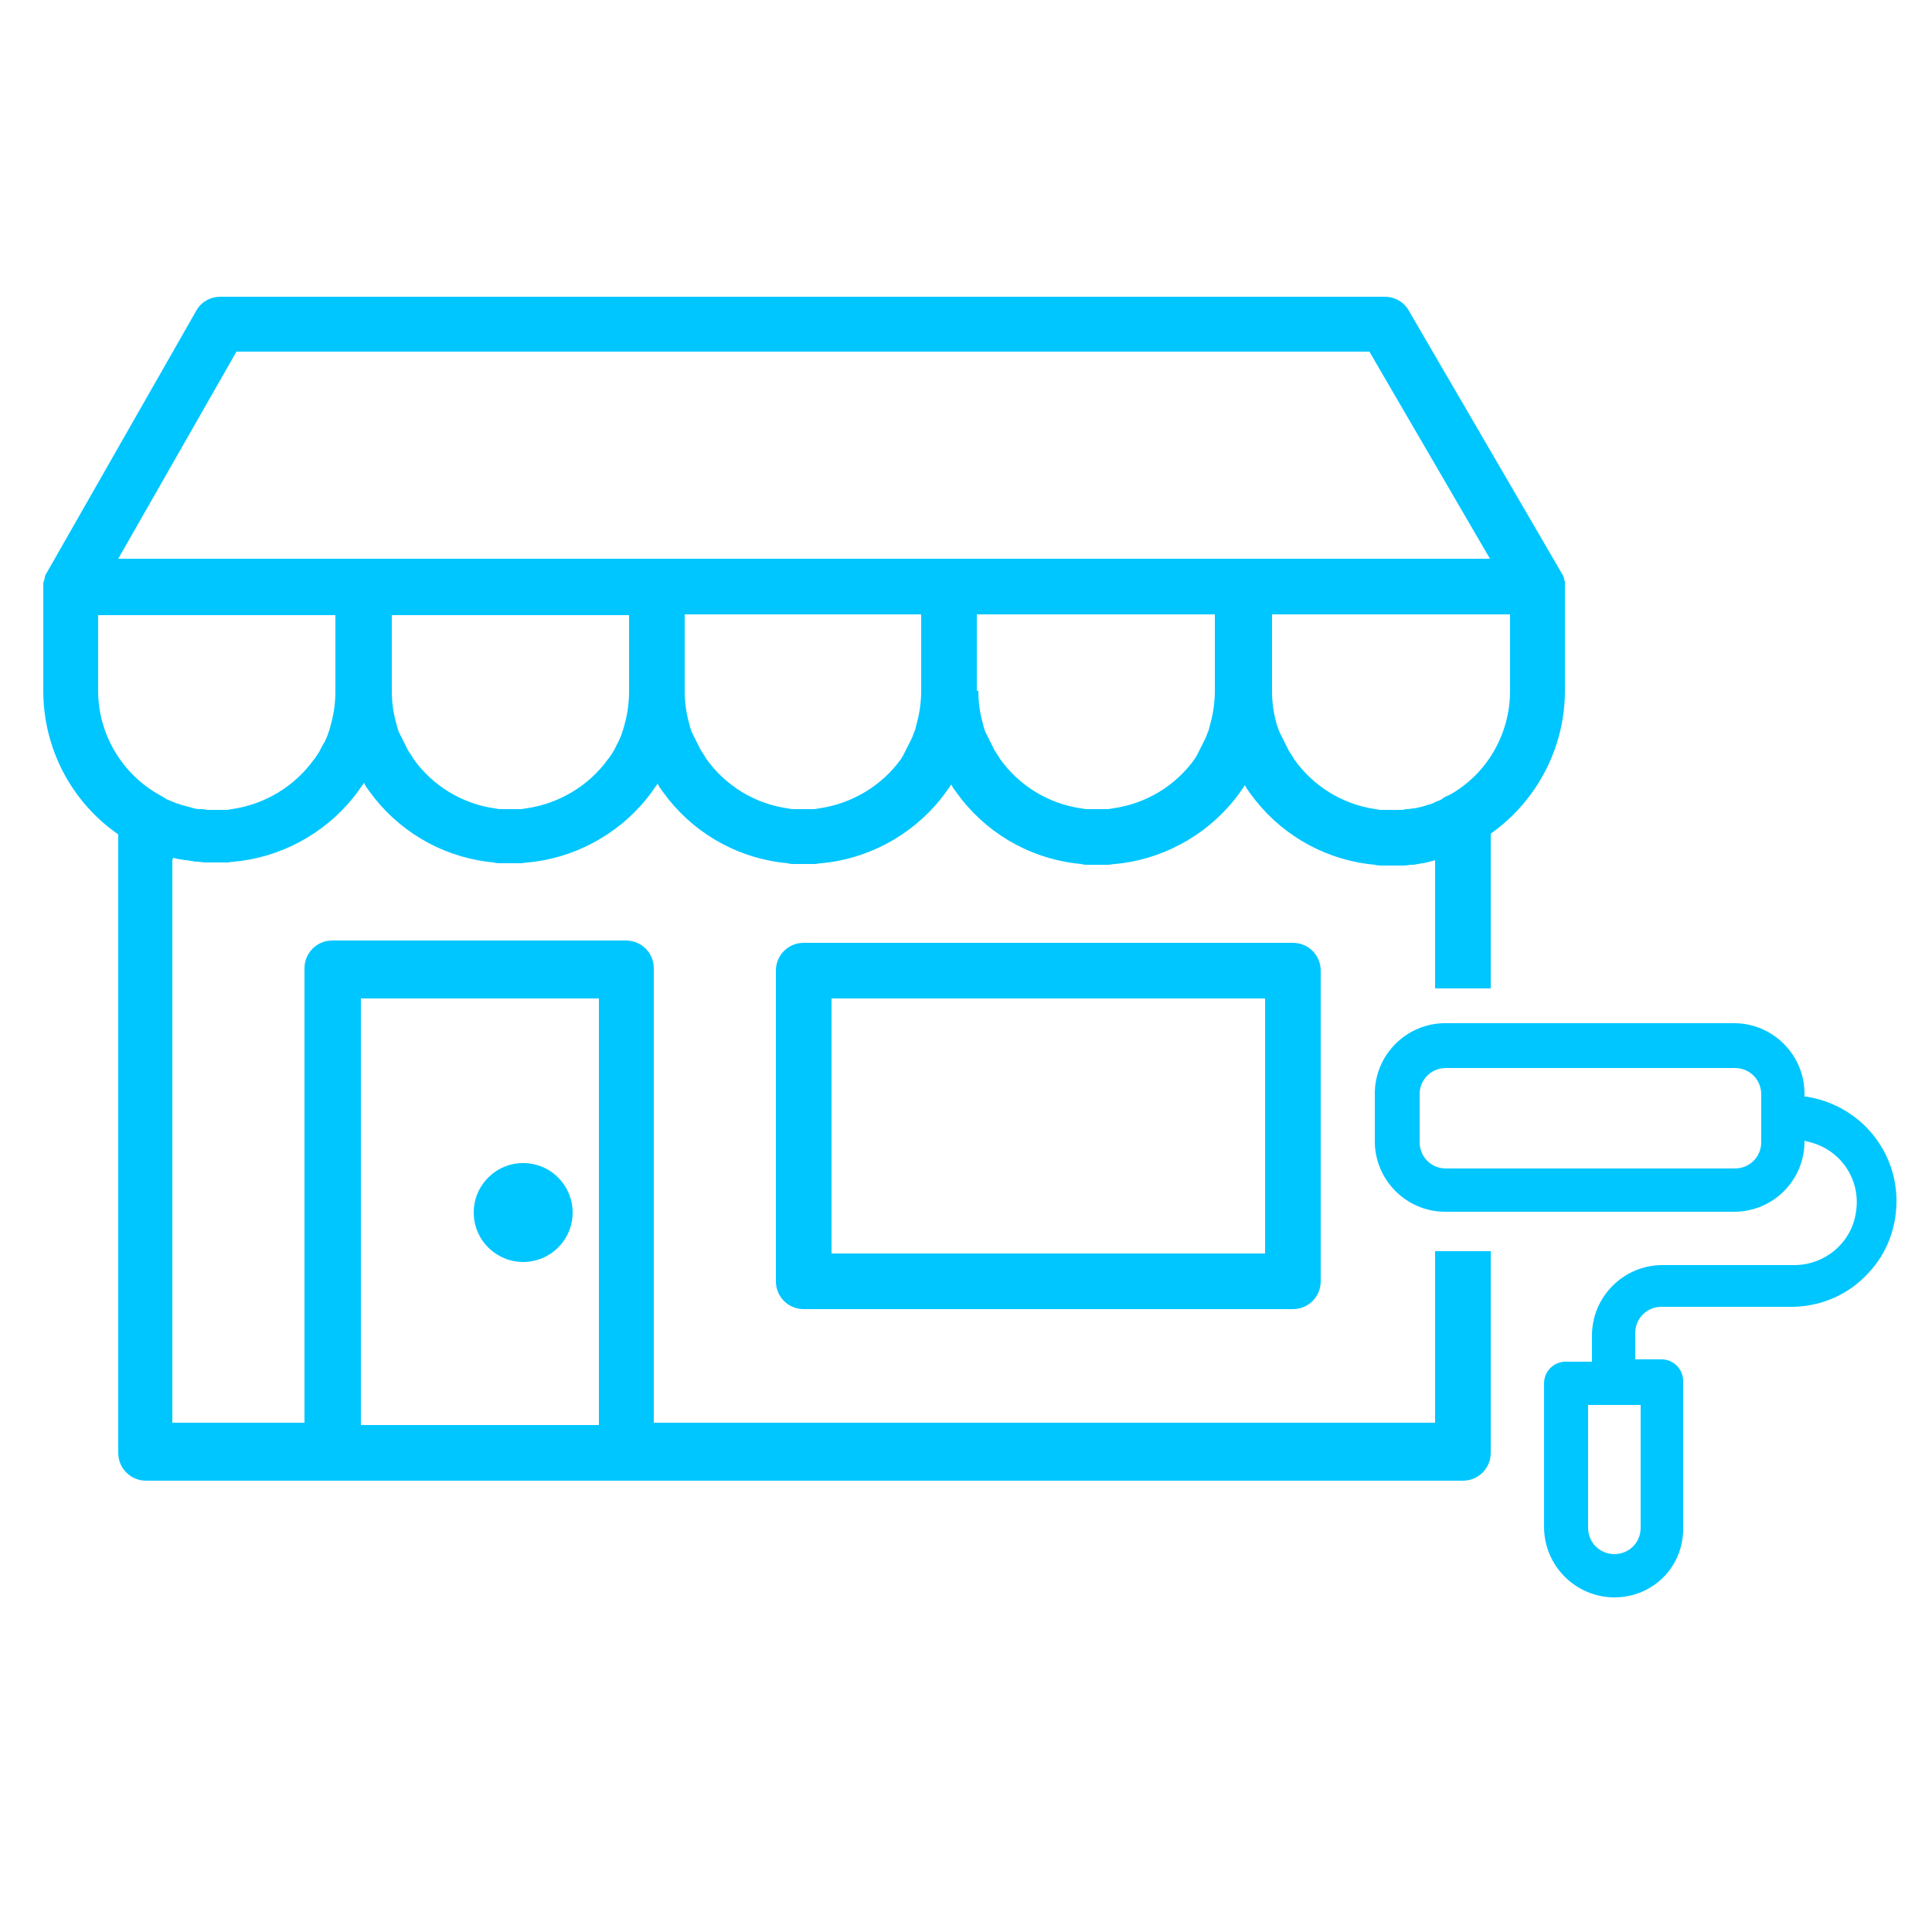 <?xml version="1.0" encoding="utf-8"?>
<!-- Generator: Adobe Illustrator 22.0.1, SVG Export Plug-In . SVG Version: 6.00 Build 0)  -->
<svg version="1.1" id="Capa_1" xmlns="http://www.w3.org/2000/svg" xmlns:xlink="http://www.w3.org/1999/xlink" x="0px" y="0px"
	 viewBox="0 0 250 250" style="enable-background:new 0 0 250 250;" xml:space="preserve">
<style type="text/css">
	.st0{fill:#00C6FF;}
</style>
<g>
	<ellipse class="st0" cx="67.7" cy="156.9" rx="6.4" ry="6.4"/>
	<path class="st0" d="M104,169.4c-2,0-3.6-1.6-3.6-3.6v-40.2c0-2,1.6-3.6,3.6-3.6h63.3c2,0,3.6,1.6,3.6,3.6v40.2
		c0,2-1.6,3.6-3.6,3.6H104z M107.6,162.2h56.1v-33h-56.1V162.2z"/>
	<path class="st0" d="M208.9,206.7c-5,0-9.1-4.1-9.1-9.1V179c0-1.6,1.3-2.8,2.8-2.8h3.4v-3.4c0-5,4.1-9.1,9.1-9.1h17.1
		c3.8,0,7.2-2.7,7.9-6.5c0.9-4.4-1.9-8.6-6.3-9.5l-0.3-0.1v0.3c-0.1,4.9-4.1,8.9-9.1,8.9H187c-5,0-9.1-4.1-9.1-9.1v-6.2
		c0-5,4.1-9.1,9.1-9.1h37.4c5,0,9.1,4.1,9.1,9.1v0.4h0.2c6.6,1,11.5,6.5,11.7,13.1c0.1,3.7-1.2,7.2-3.7,9.8
		c-2.5,2.7-5.9,4.2-9.6,4.3H215c-1.9,0-3.4,1.5-3.4,3.4v3.4h3.4c1.6,0,2.8,1.3,2.8,2.8v18.7C218,202.7,213.9,206.7,208.9,206.7z
		 M205.5,197.7c0,1.9,1.5,3.4,3.4,3.4s3.4-1.5,3.4-3.4v-15.9h-6.8L205.5,197.7L205.5,197.7z M187.1,138.2c-1.9,0-3.4,1.5-3.4,3.4
		v6.2c0,1.9,1.5,3.4,3.4,3.4h37.4c1.9,0,3.4-1.5,3.4-3.4v-6.2c0-1.9-1.5-3.4-3.4-3.4H187.1z"/>
	<path class="st0" d="M18.9,191.6c-2,0-3.6-1.6-3.6-3.6v-80l-0.1-0.1c-6-4.2-9.6-11.1-9.6-18.5V75.9c0-0.1,0-0.3,0-0.4
		c0-0.2,0.1-0.3,0.1-0.4c0.1-0.2,0.1-0.3,0.1-0.5c0.1-0.2,0.1-0.3,0.2-0.4l19.4-34c0.6-1.1,1.8-1.8,3.1-1.8h150.7
		c1.3,0,2.5,0.7,3.1,1.8l19.8,34c0.1,0.2,0.2,0.3,0.2,0.4c0.1,0.1,0.1,0.3,0.1,0.4c0.1,0.2,0.1,0.3,0.1,0.4c0,0.2,0,0.4,0,0.5v13.5
		c0,7.3-3.6,14.2-9.5,18.4l-0.1,0.1v20h-7.2v-16.6l-0.3,0.1c-0.4,0.1-0.8,0.2-1.2,0.3H184c-0.3,0.1-0.7,0.1-1,0.2h-0.3
		c-0.3,0-0.7,0.1-1,0.1h-0.3c-0.4,0-0.9,0-1.3,0c-0.4,0-0.7,0-1,0h-0.3c-0.3,0-0.6,0-0.9-0.1l-0.9-0.1c-6.1-0.8-11.6-4.1-15.2-9.1
		l-0.5-0.7l-0.2-0.4l-0.7,1c-3.6,5-9.2,8.3-15.2,9.1l-0.9,0.1c-0.3,0-0.6,0.1-0.9,0.1h-0.3c-0.3,0-0.7,0-1,0c-0.4,0-0.7,0-1,0h-0.3
		c-0.3,0-0.6,0-0.9-0.1l-0.9-0.1c-6.1-0.8-11.6-4.1-15.2-9.1l-0.5-0.7l-0.2-0.4l-0.7,1c-3.6,5-9.2,8.3-15.2,9.1l-0.9,0.1
		c-0.3,0-0.6,0.1-0.9,0.1h-0.3c-0.3,0-0.7,0-1,0c-0.4,0-0.7,0-1,0h-0.3c-0.3,0-0.6,0-0.9-0.1l-0.9-0.1c-6.1-0.8-11.6-4.1-15.2-9.1
		l-0.5-0.7l-0.2-0.4l-0.5,0.7l-0.2,0.3c-3.6,5-9.2,8.3-15.2,9.1l-0.9,0.1c-0.3,0-0.6,0.1-0.9,0.1h-0.3c-0.3,0-0.7,0-1,0
		c-0.4,0-0.7,0-1,0h-0.3c-0.3,0-0.6,0-0.9-0.1l-0.9-0.1c-6.1-0.8-11.6-4.1-15.2-9.1l-0.5-0.7l-0.2-0.4l-0.7,1
		c-3.6,5-9.2,8.3-15.2,9.1l-0.9,0.1c-0.3,0-0.6,0.1-0.9,0.1h-0.3c-0.3,0-0.7,0-1,0l0,0c-0.4,0-0.9,0-1.3,0h-0.2
		c-0.4,0-0.8-0.1-1.1-0.1h-0.2c-0.4-0.1-0.8-0.1-1.1-0.2h-0.3c-0.4-0.1-0.7-0.1-1.1-0.2l-0.4-0.1l-0.1,0.3v72.8h17.1v-58.8
		c0-2,1.6-3.6,3.6-3.6h38c2,0,3.6,1.6,3.6,3.6v58.8h101.1v-22.2h7.2V188c0,2-1.6,3.6-3.6,3.6H18.9z M46.7,184.4h30.8v-55.2H46.7
		V184.4z M12.7,89.4c0,5.6,3.1,10.8,8,13.5c0.2,0.1,0.5,0.3,0.7,0.4l0.1,0.1c0.3,0.1,0.5,0.2,0.7,0.3l0.3,0.1
		c0.2,0.1,0.4,0.2,0.6,0.2l0.2,0.1c0.6,0.2,1.2,0.3,1.8,0.5c0.4,0.1,0.6,0.1,0.9,0.1h0.2c0.2,0,0.5,0.1,0.7,0.1h0.2
		c0.3,0,0.6,0,0.9,0s0.5,0,0.7,0h0.7l0.6-0.1c4.2-0.6,8.1-2.9,10.6-6.4l0.1-0.1l0.4-0.6l0.2-0.3l0.3-0.6L42,96
		c0.1-0.1,0.1-0.3,0.2-0.4c0.1-0.2,0.3-0.8,0.3-0.8l0.2-0.6l0.1-0.4c0.4-1.4,0.6-2.9,0.6-4.3v-9.9H12.7V89.4z M164.6,89.4
		c0,1.5,0.2,2.9,0.6,4.3l0.2,0.6l0.2,0.5l0.3,0.6c0.1,0.2,0.2,0.4,0.3,0.6l0.3,0.6l0.3,0.6l0.4,0.6l0.3,0.5
		c2.5,3.5,6.3,5.8,10.5,6.4l0.6,0.1h0.7c0.2,0,0.4,0,0.7,0c0,0,0,0,0.1,0c0.3,0,0.6,0,0.9,0h0.2c0.2,0,0.5,0,0.7-0.1h0.2
		c0.3,0,0.6-0.1,0.9-0.1c0.7-0.1,1.3-0.3,1.9-0.5h0.1c0.3-0.1,0.5-0.2,0.7-0.3l0.2-0.1c0.3-0.1,0.6-0.2,0.8-0.4
		c0.3-0.2,0.5-0.3,0.8-0.4c4.9-2.7,7.9-7.9,7.9-13.5v-9.9h-30.8L164.6,89.4L164.6,89.4z M126.6,89.4c0,1.5,0.2,2.9,0.6,4.3l0.1,0.4
		l0.2,0.6l0.3,0.6c0.1,0.2,0.2,0.4,0.3,0.6l0.3,0.6l0.3,0.6l0.4,0.6l0.3,0.5c2.5,3.5,6.3,5.8,10.5,6.4l0.6,0.1h0.7
		c0.2,0,0.4,0,0.7,0s0.5,0,0.8,0h0.7l0.6-0.1c4.3-0.6,8.1-2.9,10.6-6.4l0.3-0.5l0.3-0.6l0.3-0.6l0.3-0.6c0.1-0.1,0.1-0.3,0.2-0.4
		c0.1-0.2,0.3-0.8,0.3-0.8c0.1-0.1,0.2-0.6,0.2-0.6l0.1-0.4c0.4-1.4,0.6-2.9,0.6-4.3v-9.9h-30.8v9.9H126.6z M88.6,89.4
		c0,1.5,0.2,2.9,0.6,4.3l0.1,0.4l0.2,0.6l0.3,0.6c0.1,0.2,0.2,0.4,0.3,0.6l0.3,0.6l0.3,0.6l0.4,0.6l0.3,0.5
		c2.5,3.5,6.3,5.8,10.5,6.4l0.6,0.1h0.7c0.2,0,0.4,0,0.7,0c0.3,0,0.5,0,0.8,0h0.7l0.6-0.1c4.2-0.6,8.1-2.9,10.6-6.4l0.3-0.5l0.3-0.6
		l0.3-0.6l0.3-0.6c0.1-0.1,0.1-0.3,0.2-0.4c0.1-0.2,0.3-0.8,0.3-0.8c0.1-0.1,0.2-0.6,0.2-0.6l0.1-0.4c0.4-1.4,0.6-2.9,0.6-4.3v-9.9
		H88.6V89.4z M50.7,89.4c0,1.5,0.2,2.9,0.6,4.3l0.1,0.4l0.2,0.6l0.3,0.6c0.1,0.2,0.2,0.4,0.3,0.6l0.3,0.6l0.3,0.6l0.4,0.6l0.2,0.3
		l0.1,0.2c2.5,3.5,6.3,5.8,10.5,6.4l0.6,0.1h0.7c0.2,0,0.4,0,0.7,0c0.3,0,0.5,0,0.8,0h0.7l0.6-0.1c4.2-0.6,8.1-2.9,10.6-6.4l0.1-0.1
		l0.4-0.6l0.3-0.5l0.2-0.4L80,96c0.1-0.1,0.1-0.3,0.2-0.4c0.1-0.2,0.3-0.8,0.3-0.8l0.2-0.6l0.1-0.4c0.4-1.4,0.6-2.9,0.6-4.3v-9.9
		H50.7V89.4z M15.3,72.3h177.5l-15.6-26.8H30.6L15.3,72.3z"/>
</g>
</svg>
